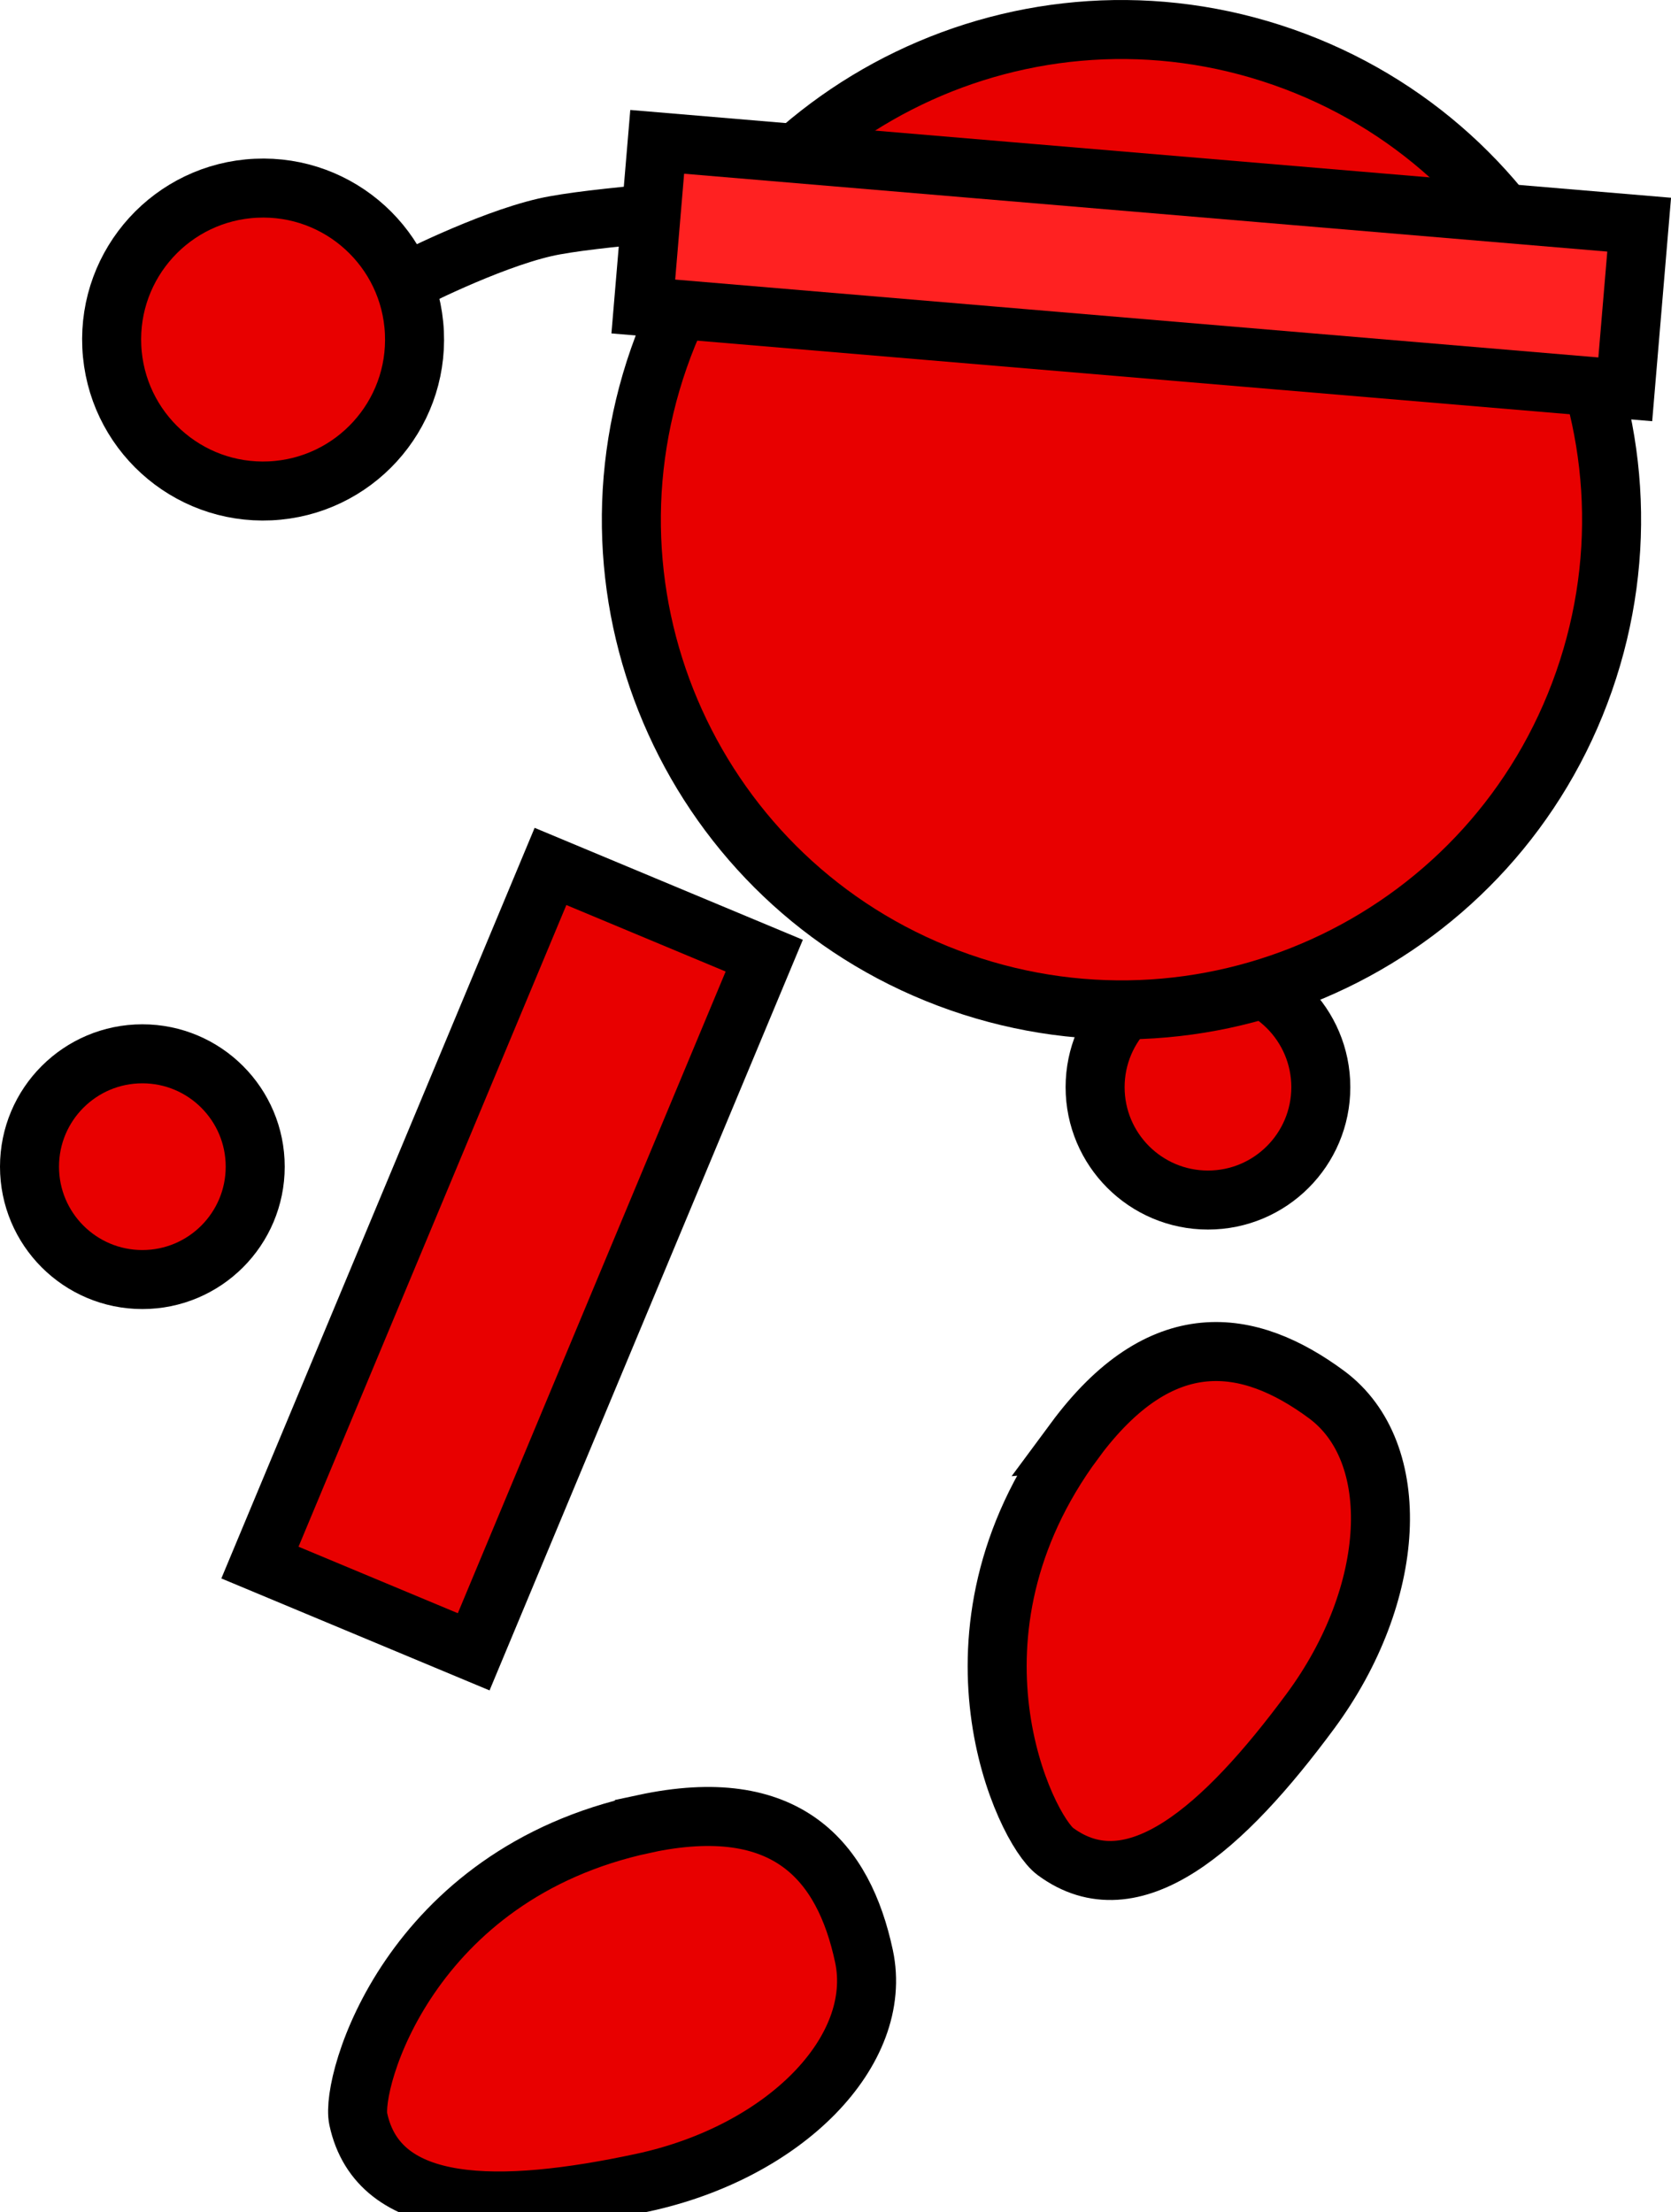 <svg version="1.1" xmlns="http://www.w3.org/2000/svg" xmlns:xlink="http://www.w3.org/1999/xlink" width="56.636" height="74.971" viewBox="0,0,56.636,74.971"><g transform="translate(-213.191,-150.846)"><g data-paper-data="{&quot;isPaintingLayer&quot;:true}" fill-rule="nonzero" stroke="#000000" stroke-width="2" stroke-linejoin="miter" stroke-miterlimit="10" stroke-dasharray="" stroke-dashoffset="0" style="mix-blend-mode: normal"><path d="M250.308,187.69c0,-2.112 1.712,-3.825 3.825,-3.825c2.112,0 3.825,1.712 3.825,3.825c0,2.112 -1.712,3.825 -3.825,3.825c-2.112,0 -3.825,-1.712 -3.825,-3.825z" fill="#e80000" stroke-linecap="butt"/><path d="M222.001,203.801l9.848,-23.592l7.245,3.024l-9.848,23.592z" fill="#e80000" stroke-linecap="butt"/><path d="M226.954,160.413c0,0 2.722,-1.404 4.707,-1.862c1.573,-0.363 6.258,-0.667 6.258,-0.667" fill="none" stroke-linecap="round"/><path d="M216.98,162.593c-0.133,-2.832 2.056,-5.235 4.888,-5.368c2.832,-0.133 5.235,2.056 5.368,4.888c0.133,2.832 -2.056,5.235 -4.888,5.368c-2.832,0.133 -5.235,-2.056 -5.368,-4.888z" fill="#e80000" stroke-linecap="butt"/><path d="M235.523,162.982c3.024,-8.659 12.496,-13.227 21.155,-10.202c8.659,3.024 13.227,12.496 10.202,21.155c-3.024,8.659 -12.496,13.227 -21.155,10.202c-8.659,-3.024 -13.227,-12.496 -10.202,-21.155z" fill="#e80000" stroke-linecap="butt"/><path d="M214.191,190.384c0,-2.112 1.712,-3.825 3.825,-3.825c2.112,0 3.825,1.712 3.825,3.825c0,2.112 -1.712,3.825 -3.825,3.825c-2.112,0 -3.825,-1.712 -3.825,-3.825z" fill="#e80000" stroke-linecap="butt"/><path d="M249.607,199.676c2.941,-3.978 5.907,-3.519 8.545,-1.569c2.637,1.949 2.391,6.755 -0.549,10.733c-2.941,3.978 -6.006,6.7 -8.643,4.751c-1.019,-0.753 -4.207,-7.346 0.648,-13.915z" data-paper-data="{&quot;index&quot;:null}" fill="#e80000" stroke-linecap="butt"/><path d="M234.995,161.233l0.471,-5.58l33.282,2.807l-0.471,5.58z" fill="#ff2121" stroke-linecap="butt"/><path d="M235.029,212.656c4.838,-1.036 6.757,1.272 7.444,4.479c0.687,3.207 -2.678,6.647 -7.516,7.683c-4.838,1.036 -8.937,1.048 -9.623,-2.159c-0.265,-1.239 1.708,-8.292 9.695,-10.002z" data-paper-data="{&quot;index&quot;:null}" fill="#e80000" stroke-linecap="butt"/></g></g></svg>